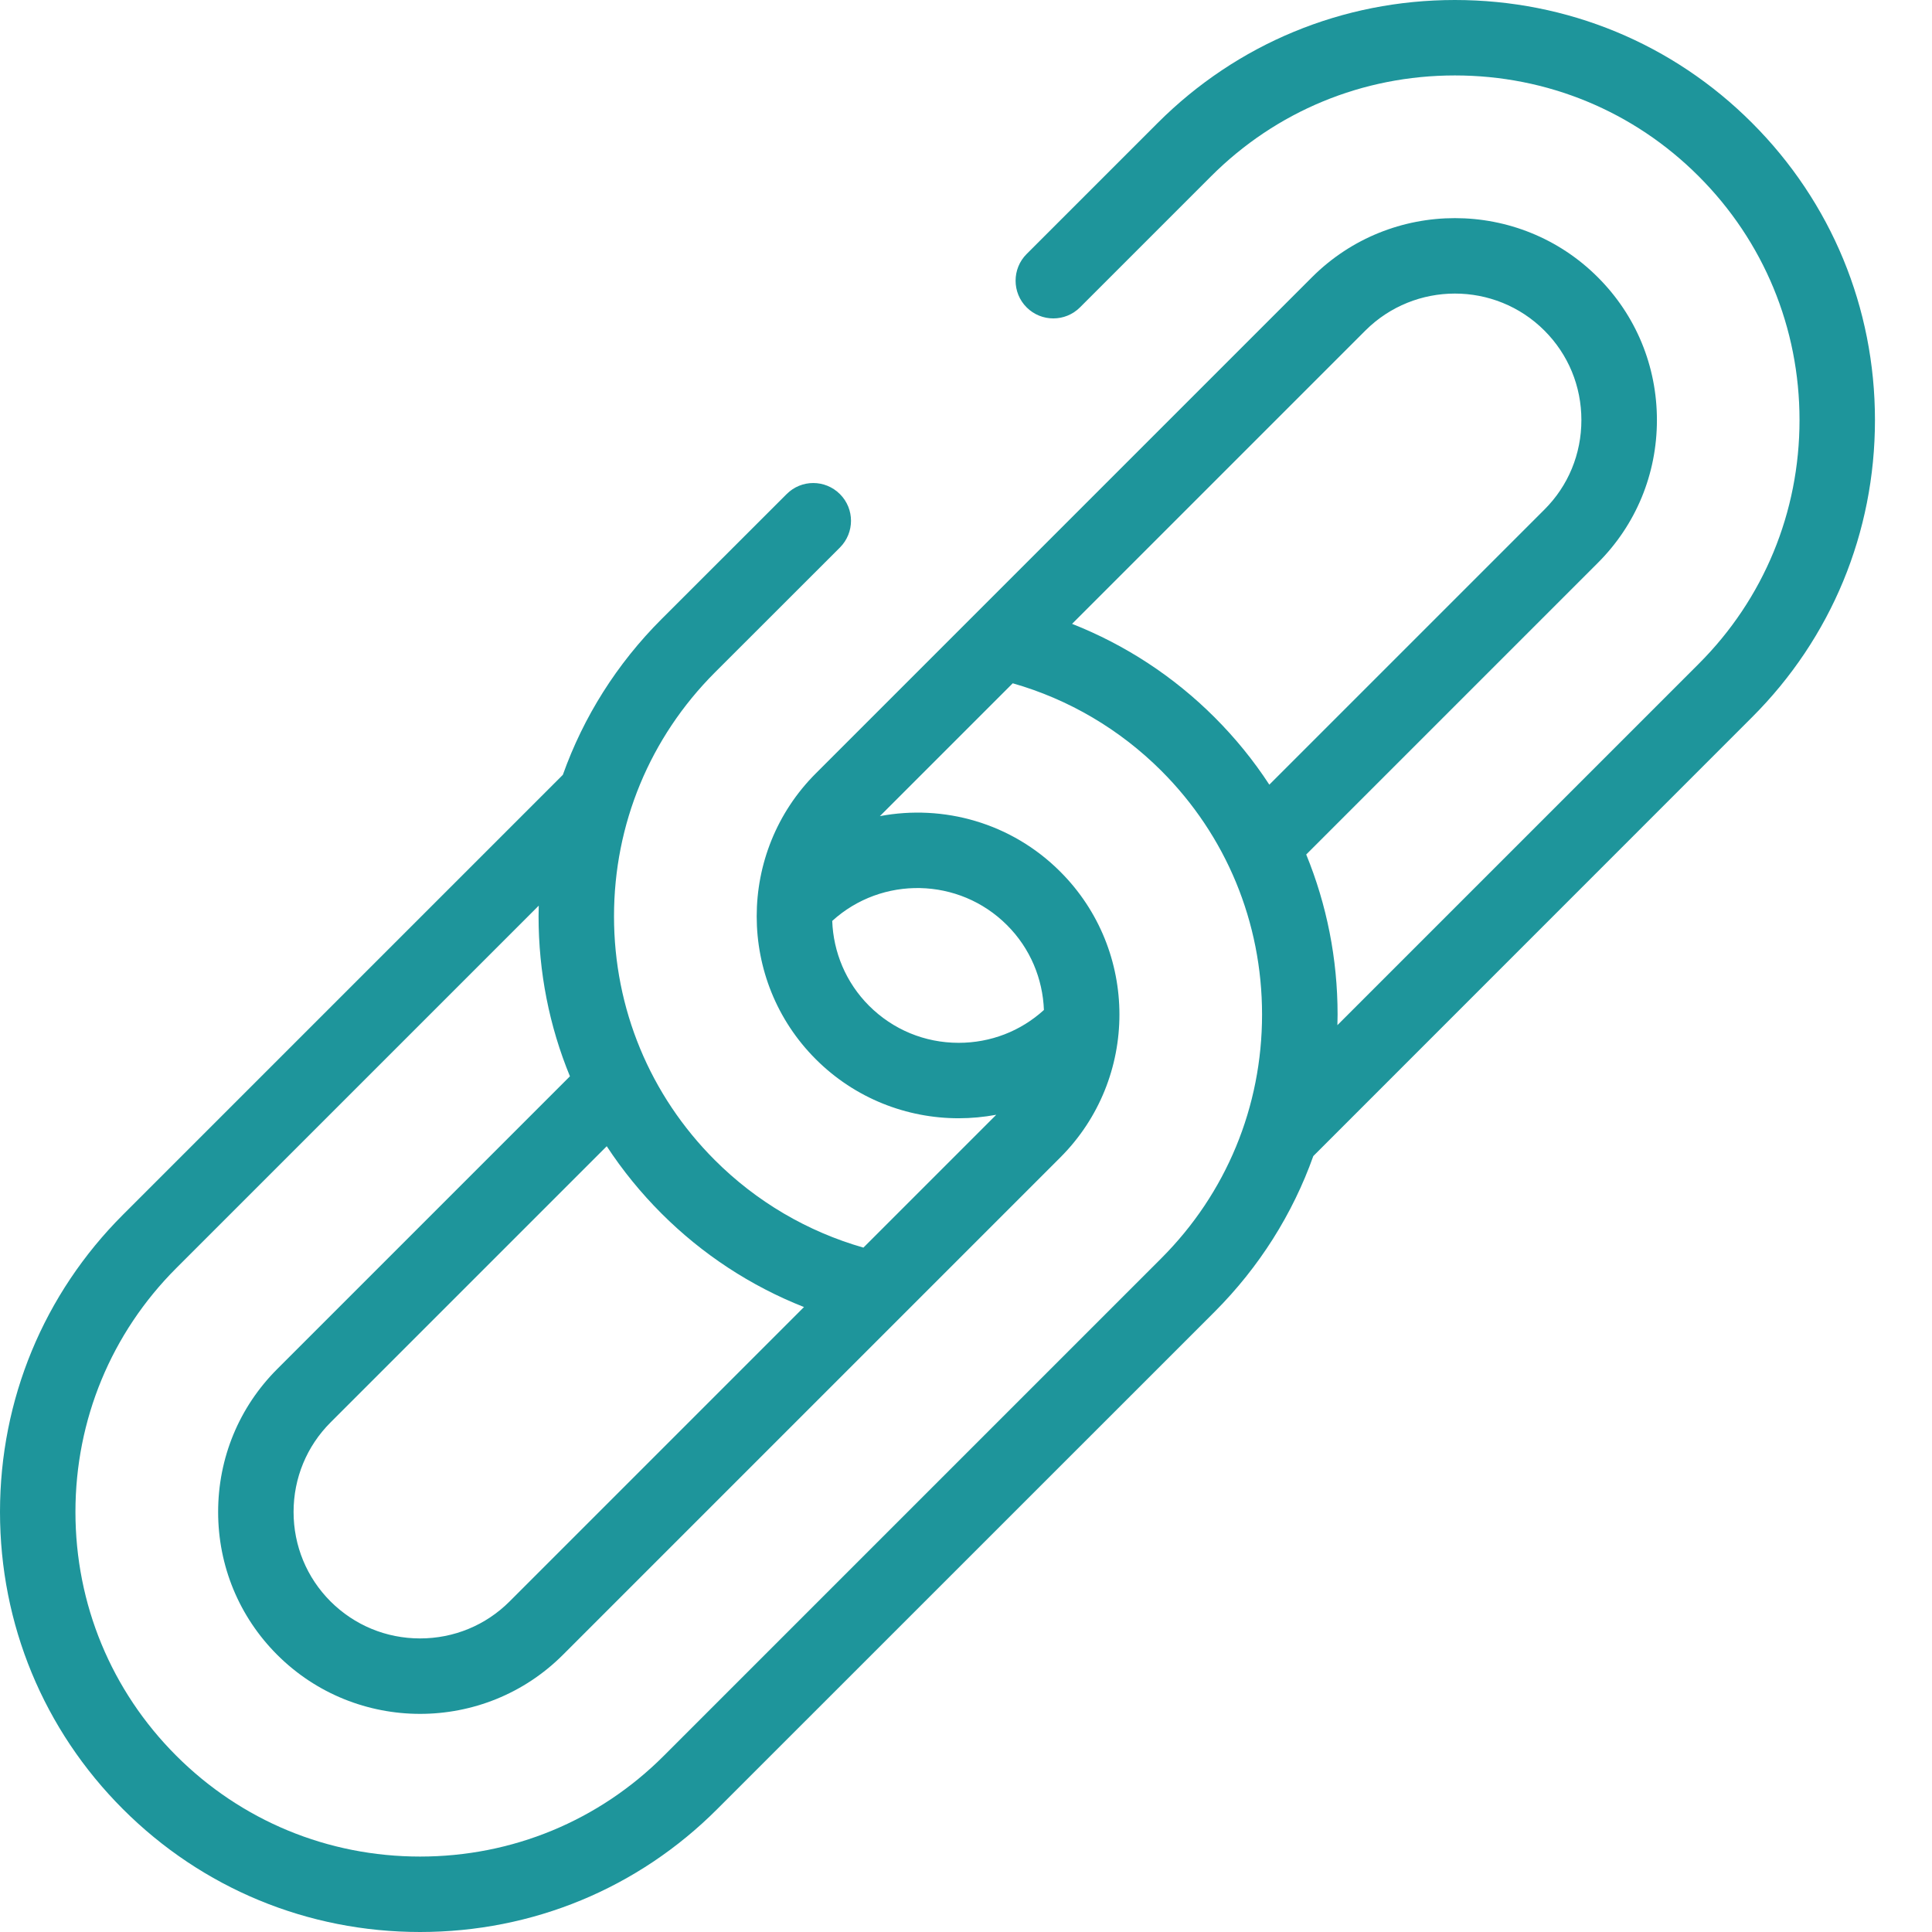 <svg width="21" height="21" viewBox="0 0 21 21" fill="none" xmlns="http://www.w3.org/2000/svg">
<path d="M20.38 4.566C20.38 3.345 19.906 2.198 19.044 1.336C18.183 0.474 17.036 0 15.814 0C15.814 0 15.814 0 15.814 0C14.593 0 13.446 0.475 12.584 1.336L11.159 2.761C10.999 2.921 10.999 3.181 11.159 3.341C11.319 3.501 11.579 3.501 11.739 3.341L13.164 1.916C13.871 1.209 14.812 0.82 15.814 0.82C16.817 0.82 17.758 1.209 18.464 1.916C19.171 2.623 19.56 3.564 19.56 4.566C19.56 5.568 19.171 6.51 18.464 7.216L14.537 11.143C14.538 11.105 14.539 11.066 14.539 11.028C14.539 10.421 14.421 9.833 14.198 9.288L17.367 6.119C17.782 5.705 18.01 5.153 18.01 4.566C18.01 3.979 17.782 3.427 17.367 3.013C16.511 2.157 15.118 2.157 14.261 3.013L8.867 8.407C8.011 9.263 8.011 10.657 8.867 11.513C9.295 11.941 9.858 12.155 10.42 12.155C10.557 12.155 10.694 12.142 10.829 12.117L9.385 13.561C8.776 13.387 8.221 13.061 7.77 12.61C7.064 11.904 6.674 10.963 6.674 9.96C6.674 8.958 7.064 8.017 7.77 7.31L9.13 5.951C9.29 5.79 9.29 5.531 9.13 5.371C8.969 5.21 8.71 5.21 8.55 5.371L7.19 6.73C6.704 7.216 6.342 7.793 6.118 8.422L1.336 13.204C0.475 14.065 0 15.213 0 16.434C0 17.655 0.474 18.802 1.336 19.664C2.198 20.526 3.345 21 4.566 21H4.566C5.788 21 6.935 20.526 7.796 19.664L13.203 14.258C13.688 13.772 14.051 13.195 14.275 12.566L19.044 7.796C19.906 6.935 20.38 5.788 20.38 4.566ZM14.841 3.593C15.378 3.057 16.251 3.057 16.787 3.593C17.047 3.853 17.189 4.198 17.189 4.566C17.189 4.934 17.047 5.28 16.787 5.539L13.797 8.529C13.627 8.268 13.428 8.023 13.203 7.798C12.758 7.353 12.231 7.009 11.653 6.781L14.841 3.593ZM9.447 10.933C9.192 10.678 9.058 10.346 9.046 10.01C9.585 9.519 10.424 9.534 10.945 10.055C11.201 10.31 11.334 10.642 11.347 10.978C11.093 11.209 10.767 11.335 10.42 11.335C10.052 11.335 9.707 11.192 9.447 10.933ZM8.739 14.207L5.539 17.407C5.28 17.666 4.934 17.809 4.566 17.809C4.198 17.809 3.853 17.666 3.593 17.407C3.334 17.148 3.191 16.802 3.191 16.434C3.191 16.066 3.334 15.72 3.593 15.461L6.595 12.459C6.766 12.72 6.965 12.965 7.19 13.19C7.634 13.634 8.161 13.979 8.739 14.207ZM12.622 13.678L7.216 19.084C6.51 19.791 5.568 20.18 4.566 20.18C3.564 20.18 2.623 19.791 1.916 19.084C1.209 18.377 0.82 17.436 0.82 16.434C0.82 15.432 1.21 14.49 1.916 13.784L5.856 9.844C5.855 9.883 5.854 9.921 5.854 9.96C5.854 10.567 5.971 11.155 6.195 11.699L3.013 14.881C2.599 15.295 2.371 15.847 2.371 16.434C2.371 17.021 2.599 17.573 3.013 17.987C3.441 18.415 4.004 18.629 4.566 18.629C5.129 18.629 5.691 18.415 6.119 17.987L11.525 12.581C12.382 11.724 12.382 10.331 11.525 9.475C10.993 8.942 10.253 8.741 9.564 8.871L11.008 7.427C11.617 7.601 12.171 7.927 12.623 8.378C13.329 9.084 13.718 10.025 13.718 11.028C13.718 12.03 13.329 12.971 12.622 13.678Z" fill="#1E959B"/>
</svg>

